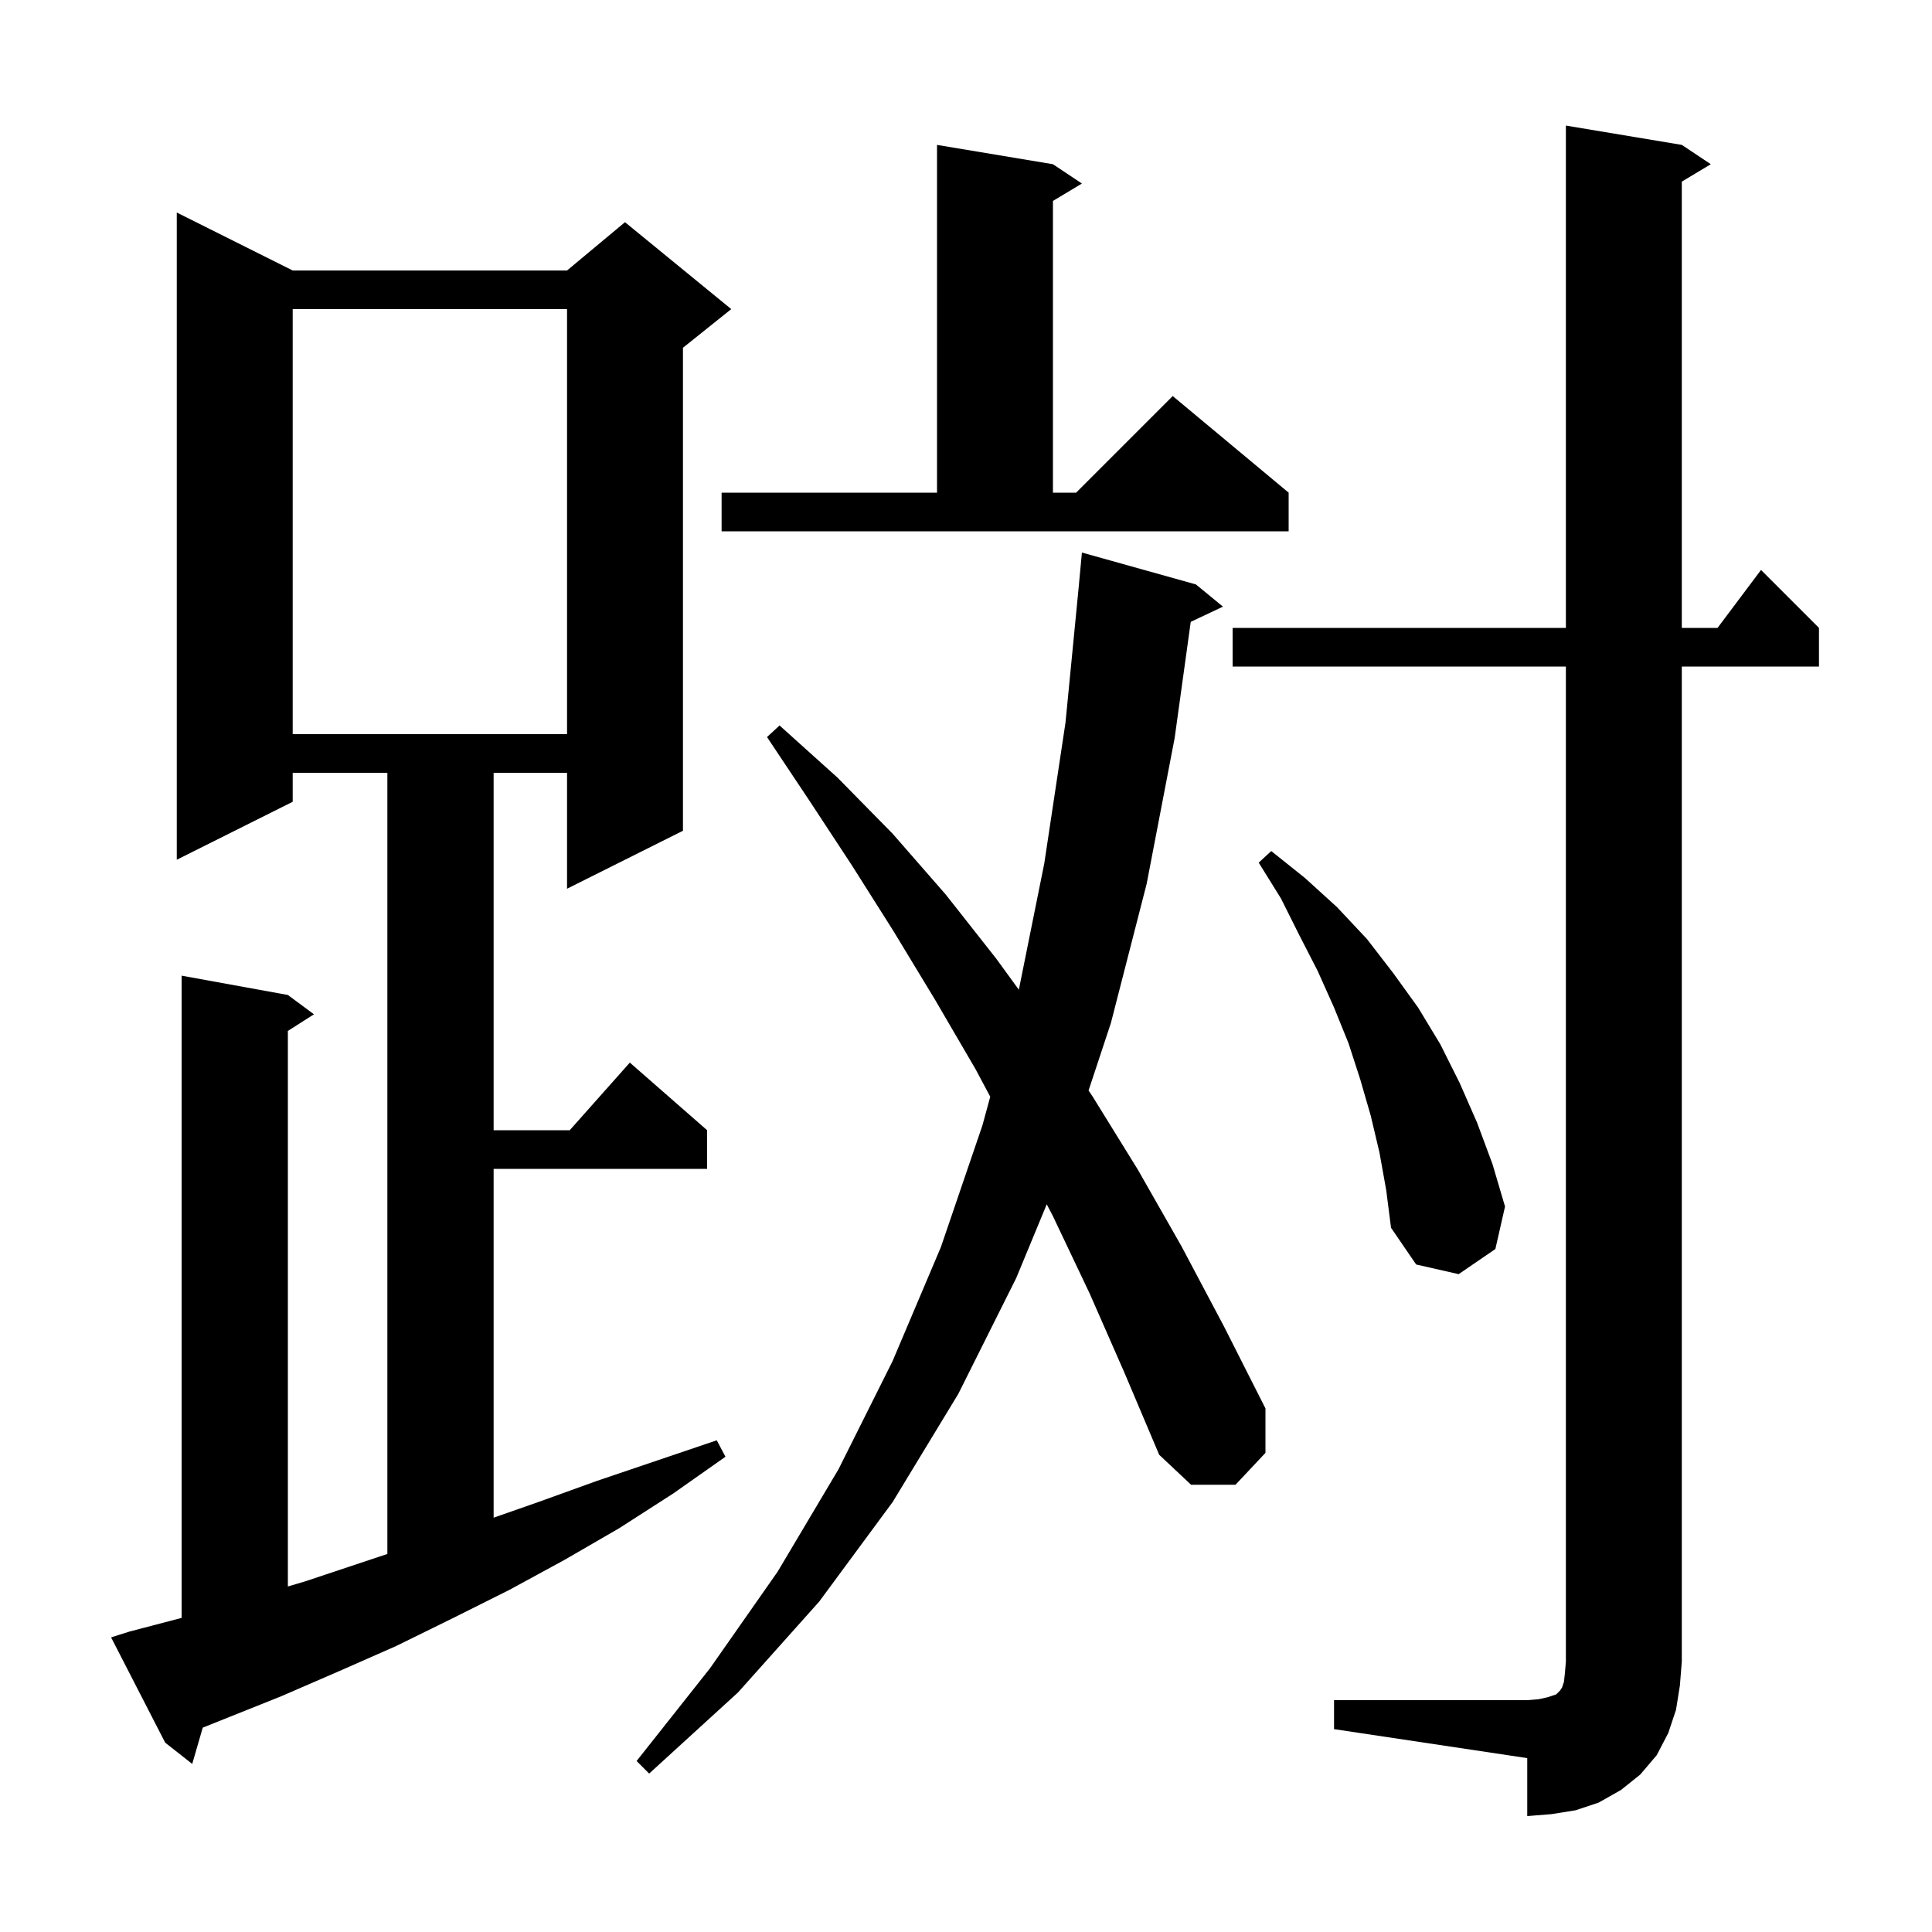<svg xmlns="http://www.w3.org/2000/svg" xmlns:xlink="http://www.w3.org/1999/xlink" version="1.1" baseProfile="full" viewBox="0 0 200 200" width="200" height="200">
<g fill="black">
<path d="M 138.1 176.0 L 158.1 176.0 L 159.3 175.9 L 160.2 175.7 L 161.1 175.4 L 161.5 175.0 L 161.7 174.7 L 161.9 174.1 L 162.0 173.2 L 162.1 172.0 L 162.1 69.0 L 127.6 69.0 L 127.6 65.0 L 162.1 65.0 L 162.1 13.0 L 174.1 15.0 L 177.1 17.0 L 174.1 18.8 L 174.1 65.0 L 177.8 65.0 L 182.3 59.0 L 188.3 65.0 L 188.3 69.0 L 174.1 69.0 L 174.1 172.0 L 173.9 174.5 L 173.5 177.0 L 172.7 179.4 L 171.5 181.7 L 169.8 183.7 L 167.8 185.3 L 165.5 186.6 L 163.1 187.4 L 160.6 187.8 L 158.1 188.0 L 158.1 182.0 L 138.1 179.0 Z M 112.8 133.9 L 109.0 125.9 L 108.36 124.668 L 105.2 132.3 L 99.2 144.3 L 92.4 155.5 L 84.8 165.8 L 76.4 175.2 L 67.2 183.6 L 65.9 182.3 L 73.5 172.7 L 80.5 162.7 L 86.8 152.1 L 92.4 140.9 L 97.4 129.1 L 101.7 116.5 L 102.51 113.531 L 101.0 110.7 L 96.8 103.5 L 92.5 96.4 L 88.2 89.6 L 83.8 82.9 L 79.4 76.3 L 80.7 75.1 L 86.7 80.5 L 92.4 86.3 L 97.9 92.6 L 103.1 99.2 L 105.47 102.454 L 108.1 89.4 L 110.3 74.8 L 111.703 60.4 L 111.7 60.4 L 112.0 57.2 L 123.8 60.5 L 126.6 62.8 L 123.264 64.374 L 121.6 76.4 L 118.7 91.5 L 115.0 105.9 L 112.688 112.887 L 113.1 113.5 L 117.8 121.1 L 122.3 129.0 L 126.7 137.3 L 131.0 145.8 L 131.0 150.4 L 127.9 153.7 L 123.3 153.7 L 120.0 150.6 L 116.4 142.1 Z M 13.4 168.9 L 18.8 167.484 L 18.8 101.0 L 29.8 103.0 L 32.5 105.0 L 29.8 106.723 L 29.8 164.231 L 31.6 163.7 L 40.1 160.867 L 40.1 80.0 L 30.3 80.0 L 30.3 83.0 L 18.3 89.0 L 18.3 22.0 L 30.3 28.0 L 58.7 28.0 L 64.7 23.0 L 75.7 32.0 L 70.7 36.0 L 70.7 86.0 L 58.7 92.0 L 58.7 80.0 L 51.1 80.0 L 51.1 117.0 L 58.978 117.0 L 65.2 110.0 L 73.2 117.0 L 73.2 121.0 L 51.1 121.0 L 51.1 157.11 L 55.7 155.5 L 61.8 153.3 L 74.2 149.1 L 75.1 150.8 L 69.7 154.6 L 64.1 158.2 L 58.4 161.5 L 52.7 164.6 L 46.9 167.5 L 41.0 170.4 L 35.1 173.0 L 29.1 175.6 L 20.989 178.845 L 19.9 182.6 L 17.1 180.4 L 11.5 169.5 Z M 142.8 119.3 L 141.9 115.5 L 140.8 111.7 L 139.6 108.0 L 138.1 104.3 L 136.4 100.5 L 134.5 96.8 L 132.6 93.0 L 130.3 89.3 L 131.6 88.1 L 135.1 90.9 L 138.4 93.9 L 141.5 97.2 L 144.2 100.7 L 146.8 104.3 L 149.1 108.1 L 151.1 112.1 L 152.9 116.2 L 154.5 120.5 L 155.8 124.9 L 154.8 129.3 L 151.0 131.9 L 146.6 130.9 L 144.0 127.1 L 143.5 123.2 Z M 30.3 32.0 L 30.3 76.0 L 58.7 76.0 L 58.7 32.0 Z M 74.7 51.0 L 97.0 51.0 L 97.0 15.0 L 109.0 17.0 L 112.0 19.0 L 109.0 20.8 L 109.0 51.0 L 111.4 51.0 L 121.4 41.0 L 133.4 51.0 L 133.4 55.0 L 74.7 55.0 Z " />
</g>
</svg>
